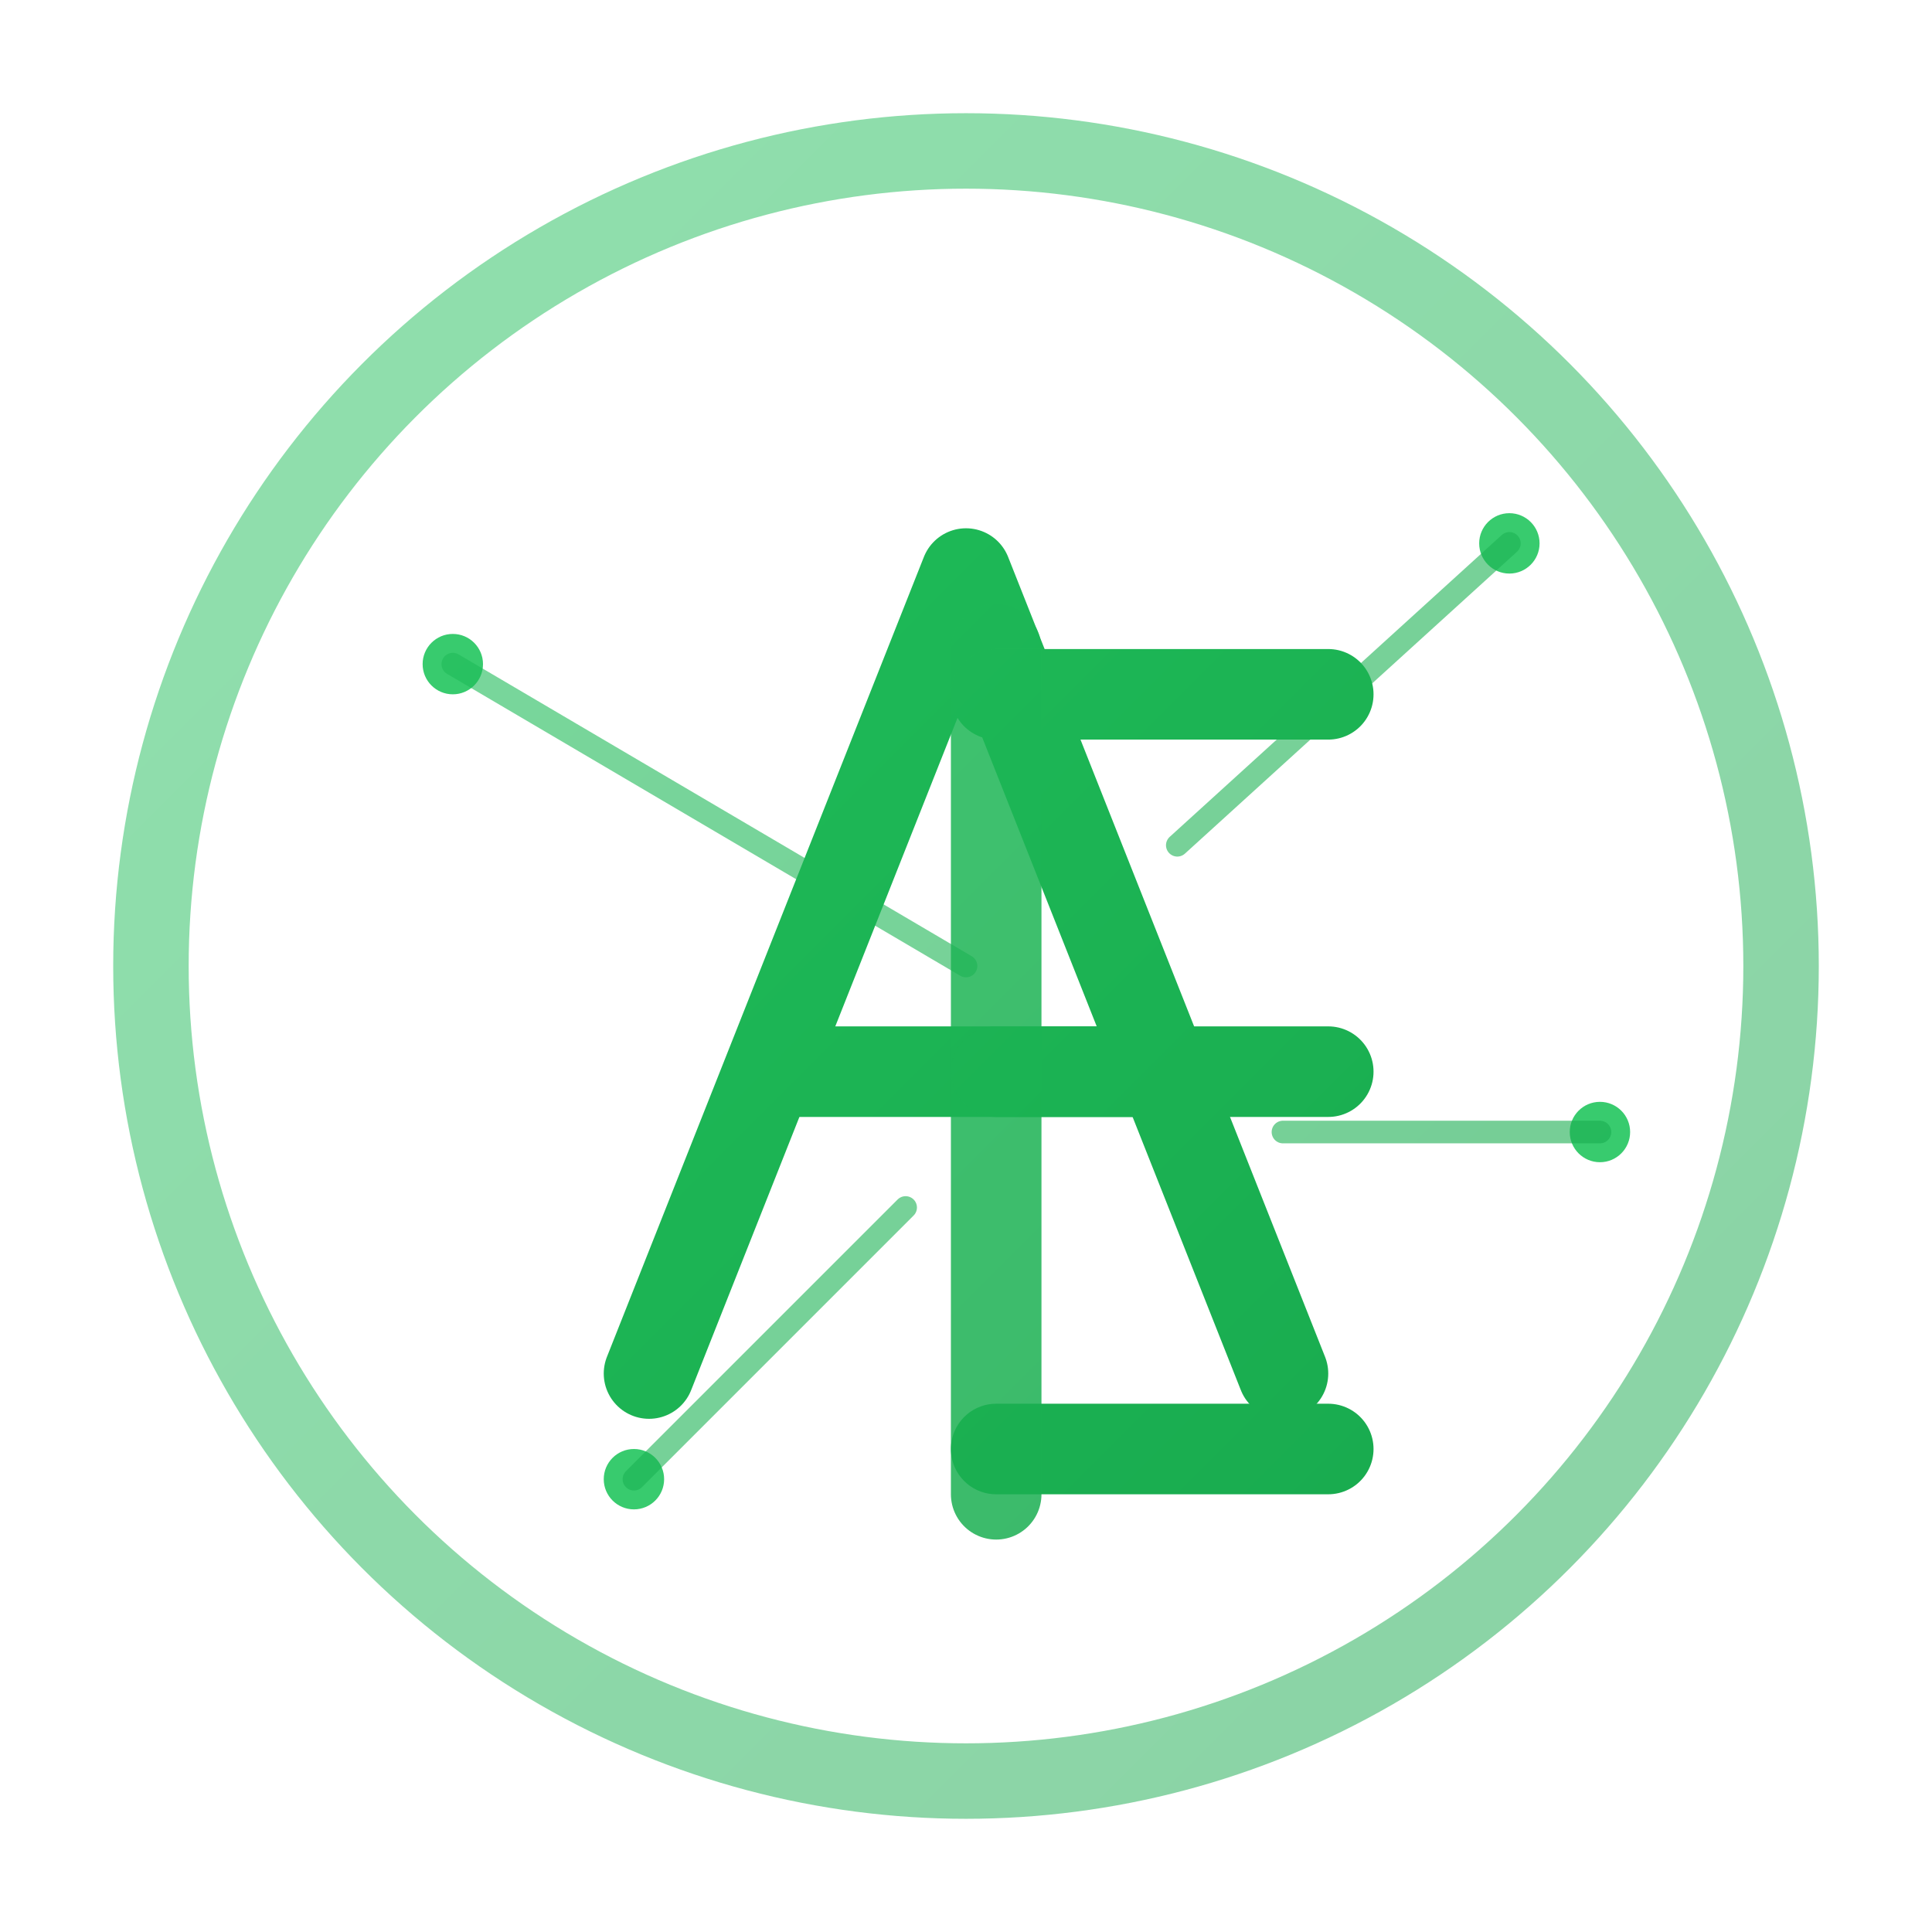 <?xml version="1.0" encoding="UTF-8"?>
<svg width="256" height="256" viewBox="0 0 256 256" fill="none" xmlns="http://www.w3.org/2000/svg" role="img" aria-labelledby="title desc">
  <title id="title">AI Enhance Logo</title>
  <desc id="desc">A minimalist green emblem combining an A and E with data nodes for AI Enhance.</desc>
  <defs>
    <linearGradient id="brandGrad" x1="0" y1="0" x2="256" y2="256" gradientUnits="userSpaceOnUse">
      <stop offset="0%" stop-color="#22C55E"/>
      <stop offset="100%" stop-color="#16A34A"/>
    </linearGradient>
    <filter id="glow" x="-20%" y="-20%" width="140%" height="140%">
      <feDropShadow dx="0" dy="0" stdDeviation="4" flood-color="#22C55E" flood-opacity="0.35"/>
    </filter>
  </defs>

  <!-- Outer ring -->
  <circle cx="128" cy="128" r="108" stroke="url(#brandGrad)" stroke-width="10" opacity="0.5"/>

  <!-- Data nodes -->
  <g fill="#22C55E" opacity="0.9">
    <circle cx="60" cy="88" r="4"/>
    <circle cx="200" cy="72" r="4"/>
    <circle cx="212" cy="150" r="4"/>
    <circle cx="84" cy="196" r="4"/>
  </g>

  <!-- Connecting lines -->
  <g stroke="url(#brandGrad)" stroke-width="3" stroke-linecap="round" opacity="0.6">
    <path d="M60 88 L128 128"/>
    <path d="M200 72 L156 112"/>
    <path d="M212 150 L170 150"/>
    <path d="M84 196 L120 160"/>
  </g>

  <!-- Stylized A -->
  <g stroke="url(#brandGrad)" stroke-width="12" stroke-linecap="round" stroke-linejoin="round" filter="url(#glow)">
    <path d="M86 182 L128 76 L170 182"/>
    <path d="M104 142 H152"/>
  </g>

  <!-- Stylized E -->
  <g stroke="url(#brandGrad)" stroke-width="12" stroke-linecap="round" stroke-linejoin="round" filter="url(#glow)">
    <path d="M176 92 H132"/>
    <path d="M176 142 H132"/>
    <path d="M176 192 H132"/>
    <path d="M132 86 V198" opacity="0.85"/>
  </g>
</svg>

